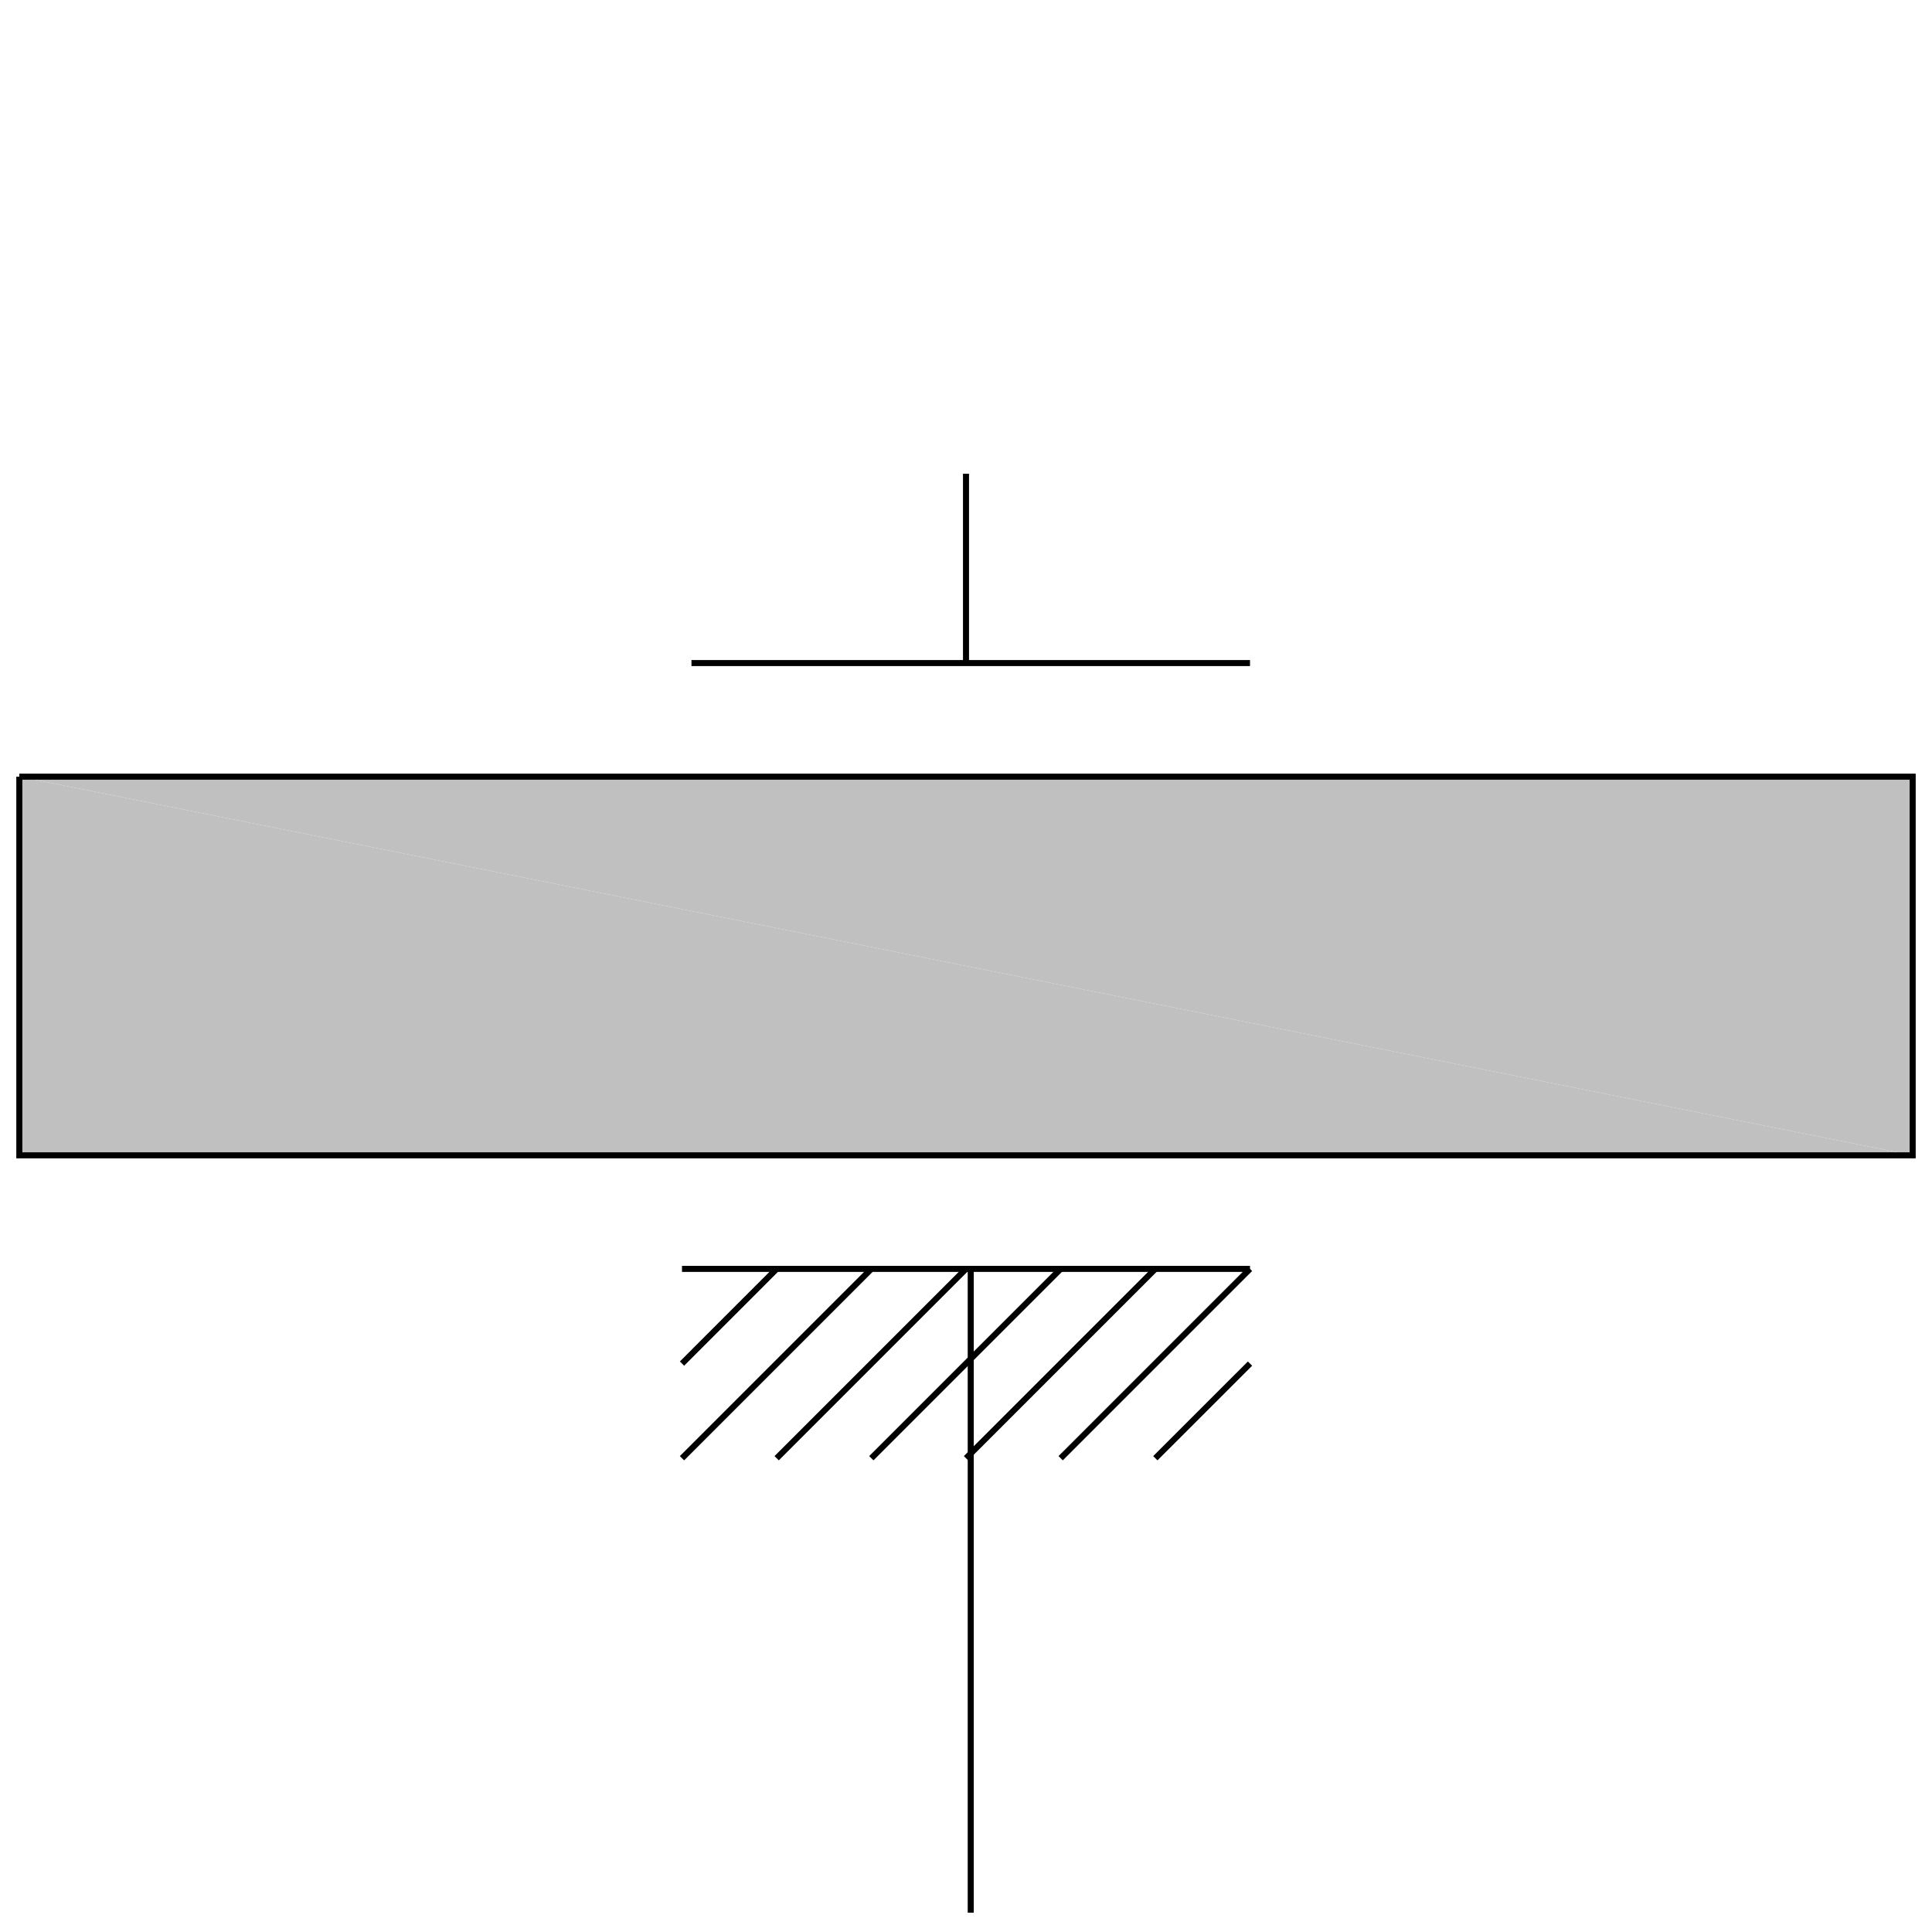 <?xml version="1.0" encoding="utf-8"?>
<!-- Generator: Adobe Illustrator 14.0.0, SVG Export Plug-In . SVG Version: 6.00 Build 43363)  -->
<!DOCTYPE svg PUBLIC "-//W3C//DTD SVG 1.1//EN" "http://www.w3.org/Graphics/SVG/1.1/DTD/svg11.dtd">
<svg version="1.1" id="Calque_1" xmlns="http://www.w3.org/2000/svg" xmlns:xlink="http://www.w3.org/1999/xlink" x="0px" y="0px"
	 width="40px" height="40px" viewBox="0 0 40 40" enable-background="new 0 0 40 40" xml:space="preserve">
<title>Graphic window number 0</title>
<desc>Creator: GL2PS 1.3.2, (C) 1999-2006 Christophe Geuzaine (geuz@geuz.org)
For: Scilab
CreationDate: Fri Sep 16 15:14:54 2011</desc>
<g>
	<line fill="none" stroke="#000000" stroke-width="0.125" x1="20.098" y1="26.271" x2="20.098" y2="39.6"/>
</g>
<g>
	<polygon fill="#C0C0C0" points="0.4,16.08 0.4,23.92 39.6,23.92 	"/>
	<polygon fill="#C0C0C0" points="0.4,16.08 39.6,23.92 39.6,16.08 	"/>
	<polyline fill="none" stroke="#000000" stroke-width="0.125" points="0.4,16.08 0.4,23.92 39.6,23.92 39.6,16.08 0.4,16.08 	"/>
	<line fill="none" stroke="#000000" stroke-width="0.125" x1="14.12" y1="26.271" x2="25.88" y2="26.271"/>
	<line fill="none" stroke="#000000" stroke-width="0.125" x1="20" y1="9.808" x2="20" y2="13.728"/>
	<line fill="none" stroke="#000000" stroke-width="0.125" x1="14.316" y1="13.728" x2="25.88" y2="13.728"/>
	<line fill="none" stroke="#000000" stroke-width="0.125" x1="18.04" y1="26.271" x2="14.12" y2="30.191"/>
	<line fill="none" stroke="#000000" stroke-width="0.125" x1="20" y1="26.271" x2="16.08" y2="30.191"/>
	<line fill="none" stroke="#000000" stroke-width="0.125" x1="21.96" y1="26.271" x2="18.04" y2="30.191"/>
	<line fill="none" stroke="#000000" stroke-width="0.125" x1="23.92" y1="26.271" x2="20" y2="30.191"/>
	<line fill="none" stroke="#000000" stroke-width="0.125" x1="16.08" y1="26.271" x2="14.12" y2="28.232"/>
	<line fill="none" stroke="#000000" stroke-width="0.125" x1="25.88" y1="26.271" x2="21.96" y2="30.191"/>
	<line fill="none" stroke="#000000" stroke-width="0.125" x1="25.88" y1="28.232" x2="23.92" y2="30.191"/>
</g>
</svg>

